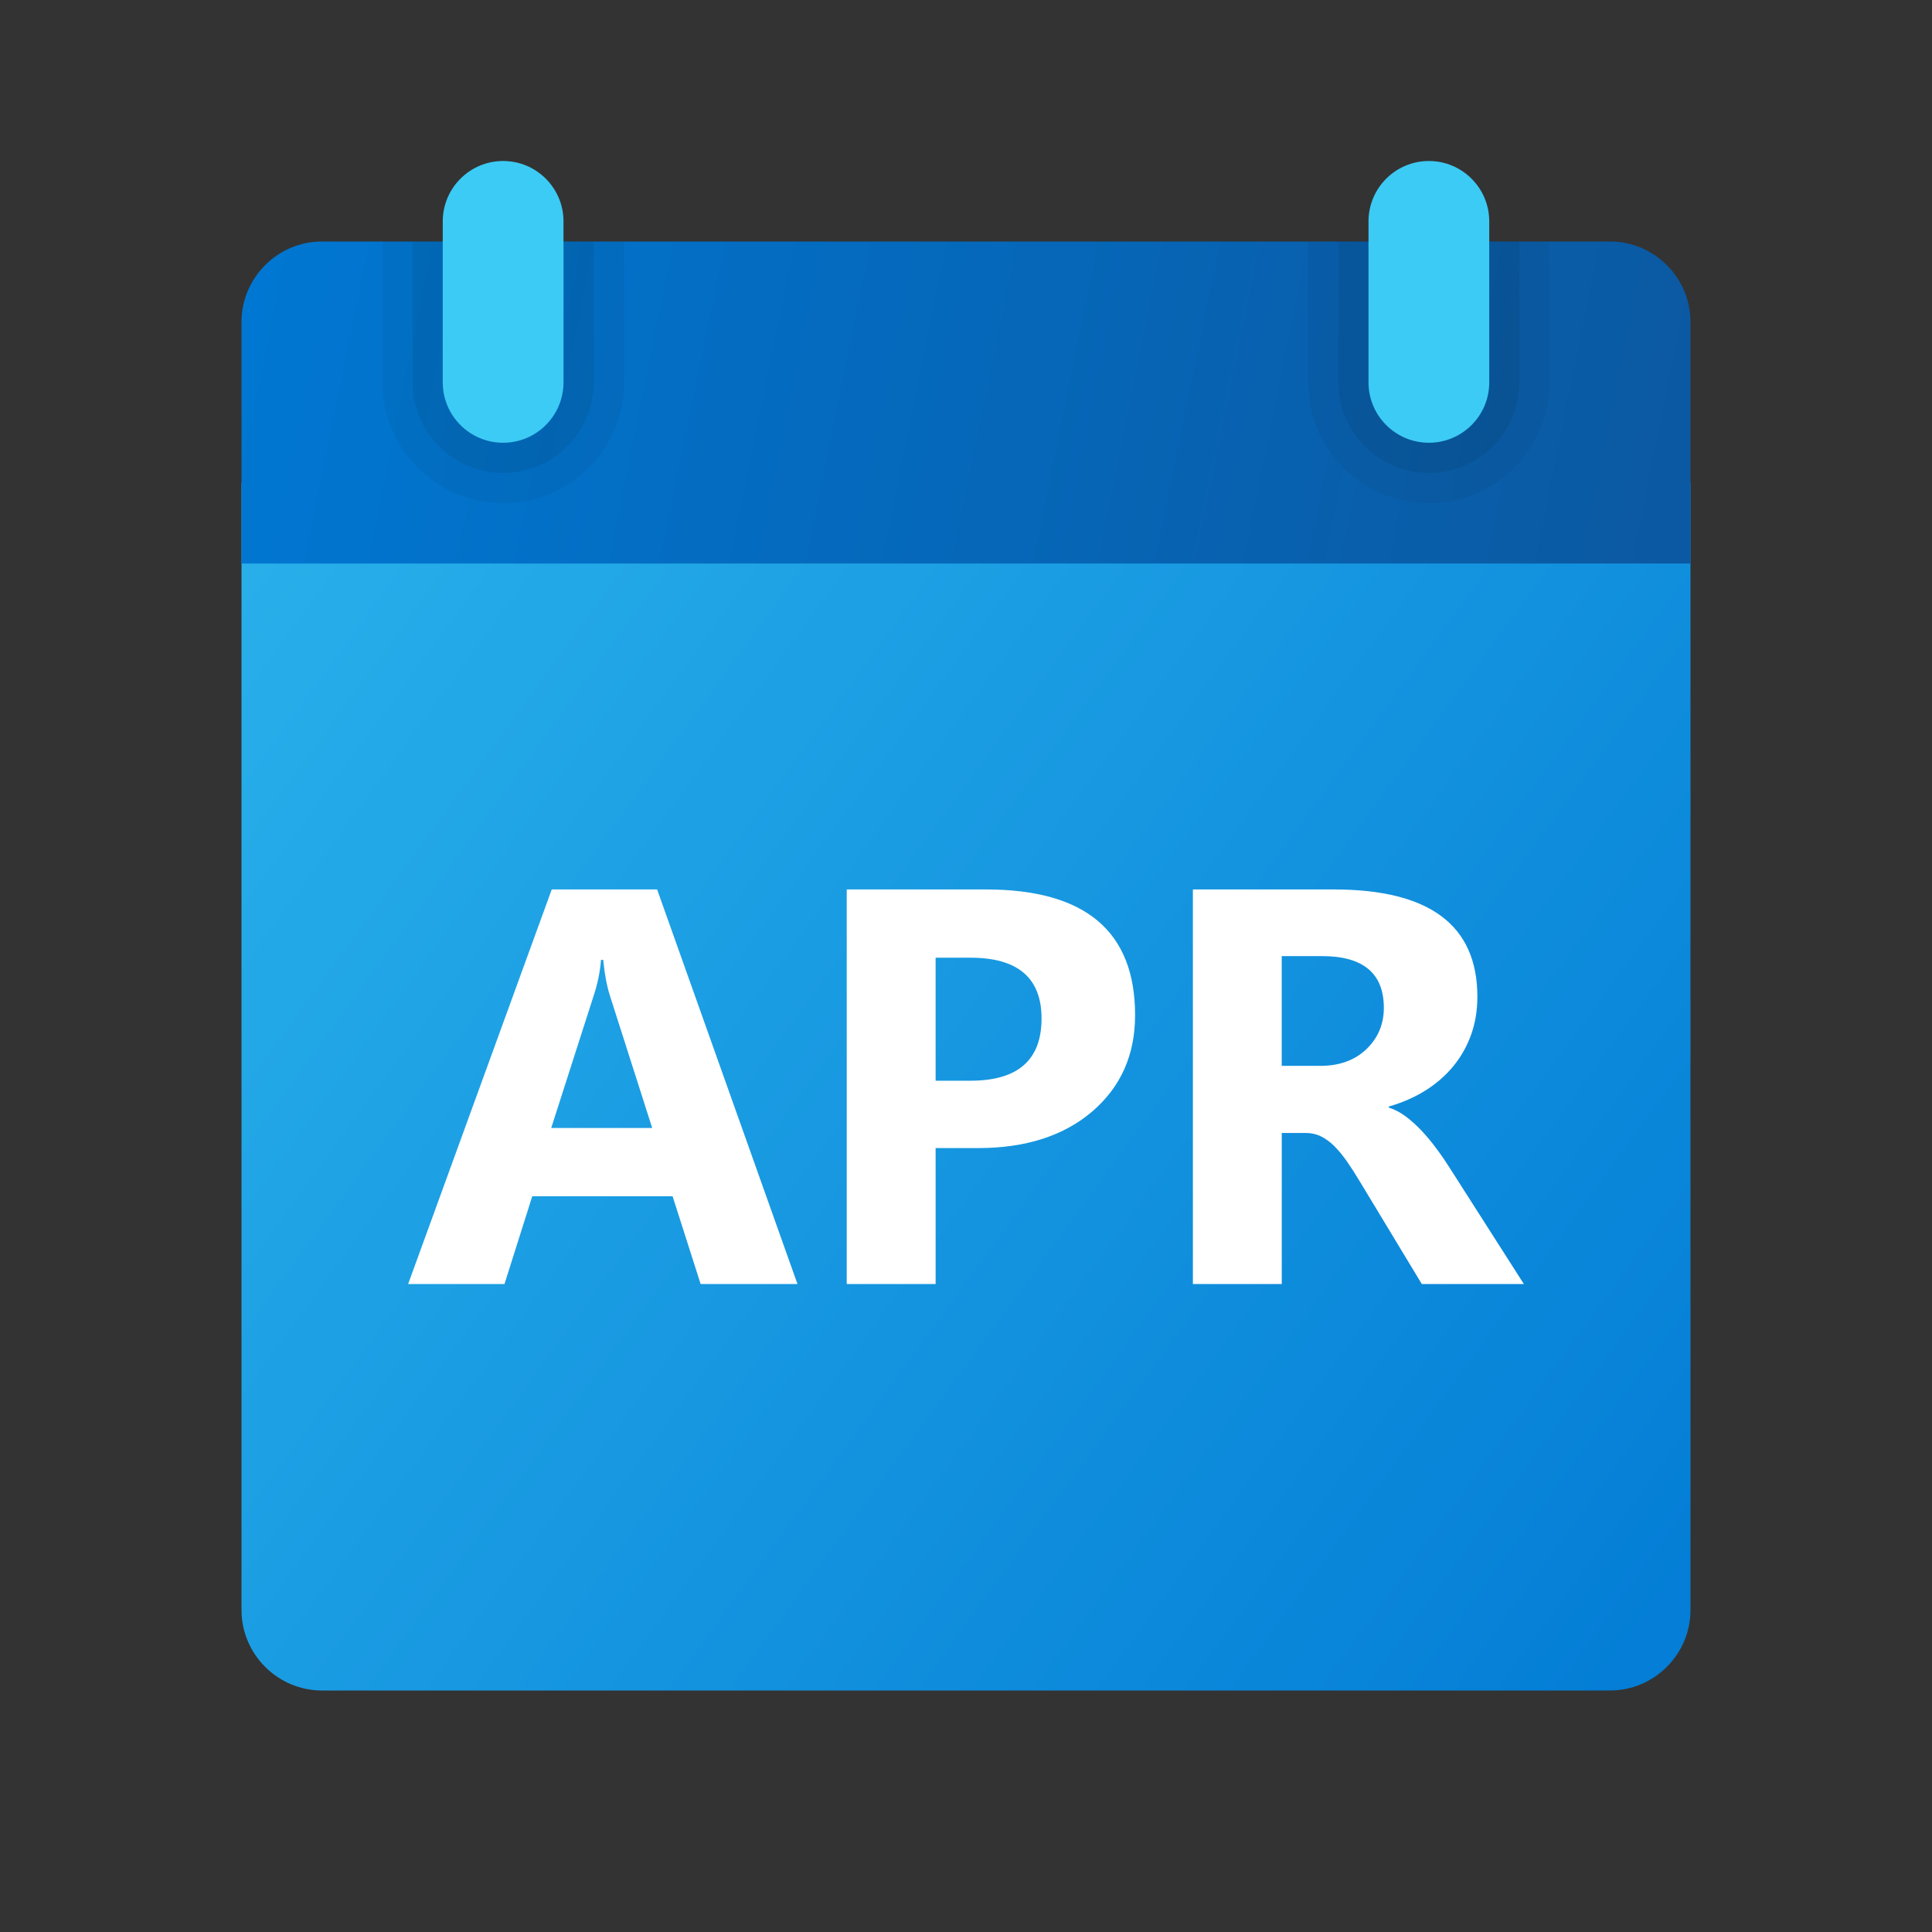 <svg xmlns="http://www.w3.org/2000/svg" viewBox="0 0 48 48"><rect x="0" y="0" width="48" height="48" fill="#333333" stroke="none"/><linearGradient id="vbx95Vx7g3ERLQOdQjBYba" x1="6.414" x2="41.774" y1="36.338" y2="10.512" gradientTransform="matrix(1 0 0 -1 0 50)" gradientUnits="userSpaceOnUse"><stop offset="0" stop-color="#28afea"/><stop offset="1" stop-color="#047ed6"/></linearGradient><path fill="url(#vbx95Vx7g3ERLQOdQjBYba)" d="M6,40V12h36v28c0,1.1-0.9,2-2,2H8C6.9,42,6,41.1,6,40z"/><linearGradient id="vbx95Vx7g3ERLQOdQjBYbb" x1="6.42" x2="41.198" y1="43.392" y2="36.32" gradientTransform="matrix(1 0 0 -1 0 50)" gradientUnits="userSpaceOnUse"><stop offset="0" stop-color="#0077d2"/><stop offset="1" stop-color="#0b59a2"/></linearGradient><path fill="url(#vbx95Vx7g3ERLQOdQjBYbb)" d="M42,8v6H6V8c0-1.1,0.9-2,2-2h32C41.1,6,42,6.9,42,8z"/><path d="M35.5,12.5L35.5,12.5c-1.657,0-3-1.343-3-3V6h6v3.5	C38.5,11.157,37.157,12.5,35.5,12.5z" opacity=".05"/><path d="M35.5,11.75L35.5,11.75c-1.243,0-2.25-1.007-2.25-2.25V6h4.5v3.5	C37.75,10.743,36.743,11.75,35.5,11.75z" opacity=".07"/><path d="M12.5,12.5L12.5,12.5c-1.657,0-3-1.343-3-3V6h6v3.5	C15.5,11.157,14.157,12.5,12.5,12.5z" opacity=".05"/><path d="M12.5,11.75L12.5,11.75c-1.243,0-2.25-1.007-2.25-2.25V6h4.5v3.5	C14.75,10.743,13.743,11.75,12.5,11.75z" opacity=".07"/><path fill="#3ccbf4" d="M12.5,11L12.5,11c-0.828,0-1.5-0.672-1.5-1.5v-4C11,4.672,11.672,4,12.5,4l0,0	C13.328,4,14,4.672,14,5.5v4C14,10.328,13.328,11,12.5,11z"/><path fill="#3ccbf4" d="M35.5,11L35.5,11c-0.828,0-1.5-0.672-1.5-1.5v-4C34,4.672,34.672,4,35.5,4l0,0	C36.328,4,37,4.672,37,5.5v4C37,10.328,36.328,11,35.5,11z"/><path fill="#fff" d="M19.813,31.901h-2.406l-0.697-2.181h-3.486l-0.69,2.181H10.14l3.568-9.803h2.618L19.813,31.901z M16.204,28.025l-1.053-3.295c-0.077-0.246-0.132-0.54-0.164-0.882h-0.055c-0.022,0.287-0.08,0.572-0.171,0.854l-1.066,3.322 H16.204z"/><path fill="#fff" d="M23.245,28.524v3.377h-2.208v-9.803h3.459c2.47,0,3.705,1.041,3.705,3.124 c0,0.984-0.354,1.78-1.062,2.39c-0.709,0.607-1.656,0.912-2.841,0.912H23.245z M23.245,23.794v3.056h0.868 c1.176,0,1.764-0.515,1.764-1.545c0-1.007-0.588-1.511-1.764-1.511H23.245z"/><path fill="#fff" d="M37.86,31.901h-2.536l-1.524-2.522c-0.114-0.191-0.224-0.362-0.328-0.513s-0.211-0.279-0.317-0.387 c-0.107-0.106-0.219-0.188-0.336-0.246c-0.115-0.057-0.242-0.085-0.379-0.085h-0.595v3.753h-2.208v-9.803h3.5 c2.379,0,3.568,0.889,3.568,2.666c0,0.342-0.053,0.657-0.157,0.947c-0.104,0.289-0.253,0.55-0.444,0.782s-0.423,0.433-0.693,0.602 c-0.271,0.169-0.573,0.301-0.906,0.396v0.027c0.146,0.046,0.287,0.12,0.424,0.222c0.137,0.104,0.269,0.223,0.396,0.359 s0.25,0.283,0.365,0.441c0.117,0.156,0.223,0.311,0.318,0.461L37.86,31.901z M31.844,23.753v2.728h0.957 c0.474,0,0.854-0.137,1.142-0.41c0.292-0.278,0.438-0.622,0.438-1.032c0-0.856-0.513-1.285-1.538-1.285H31.844z"/></svg>